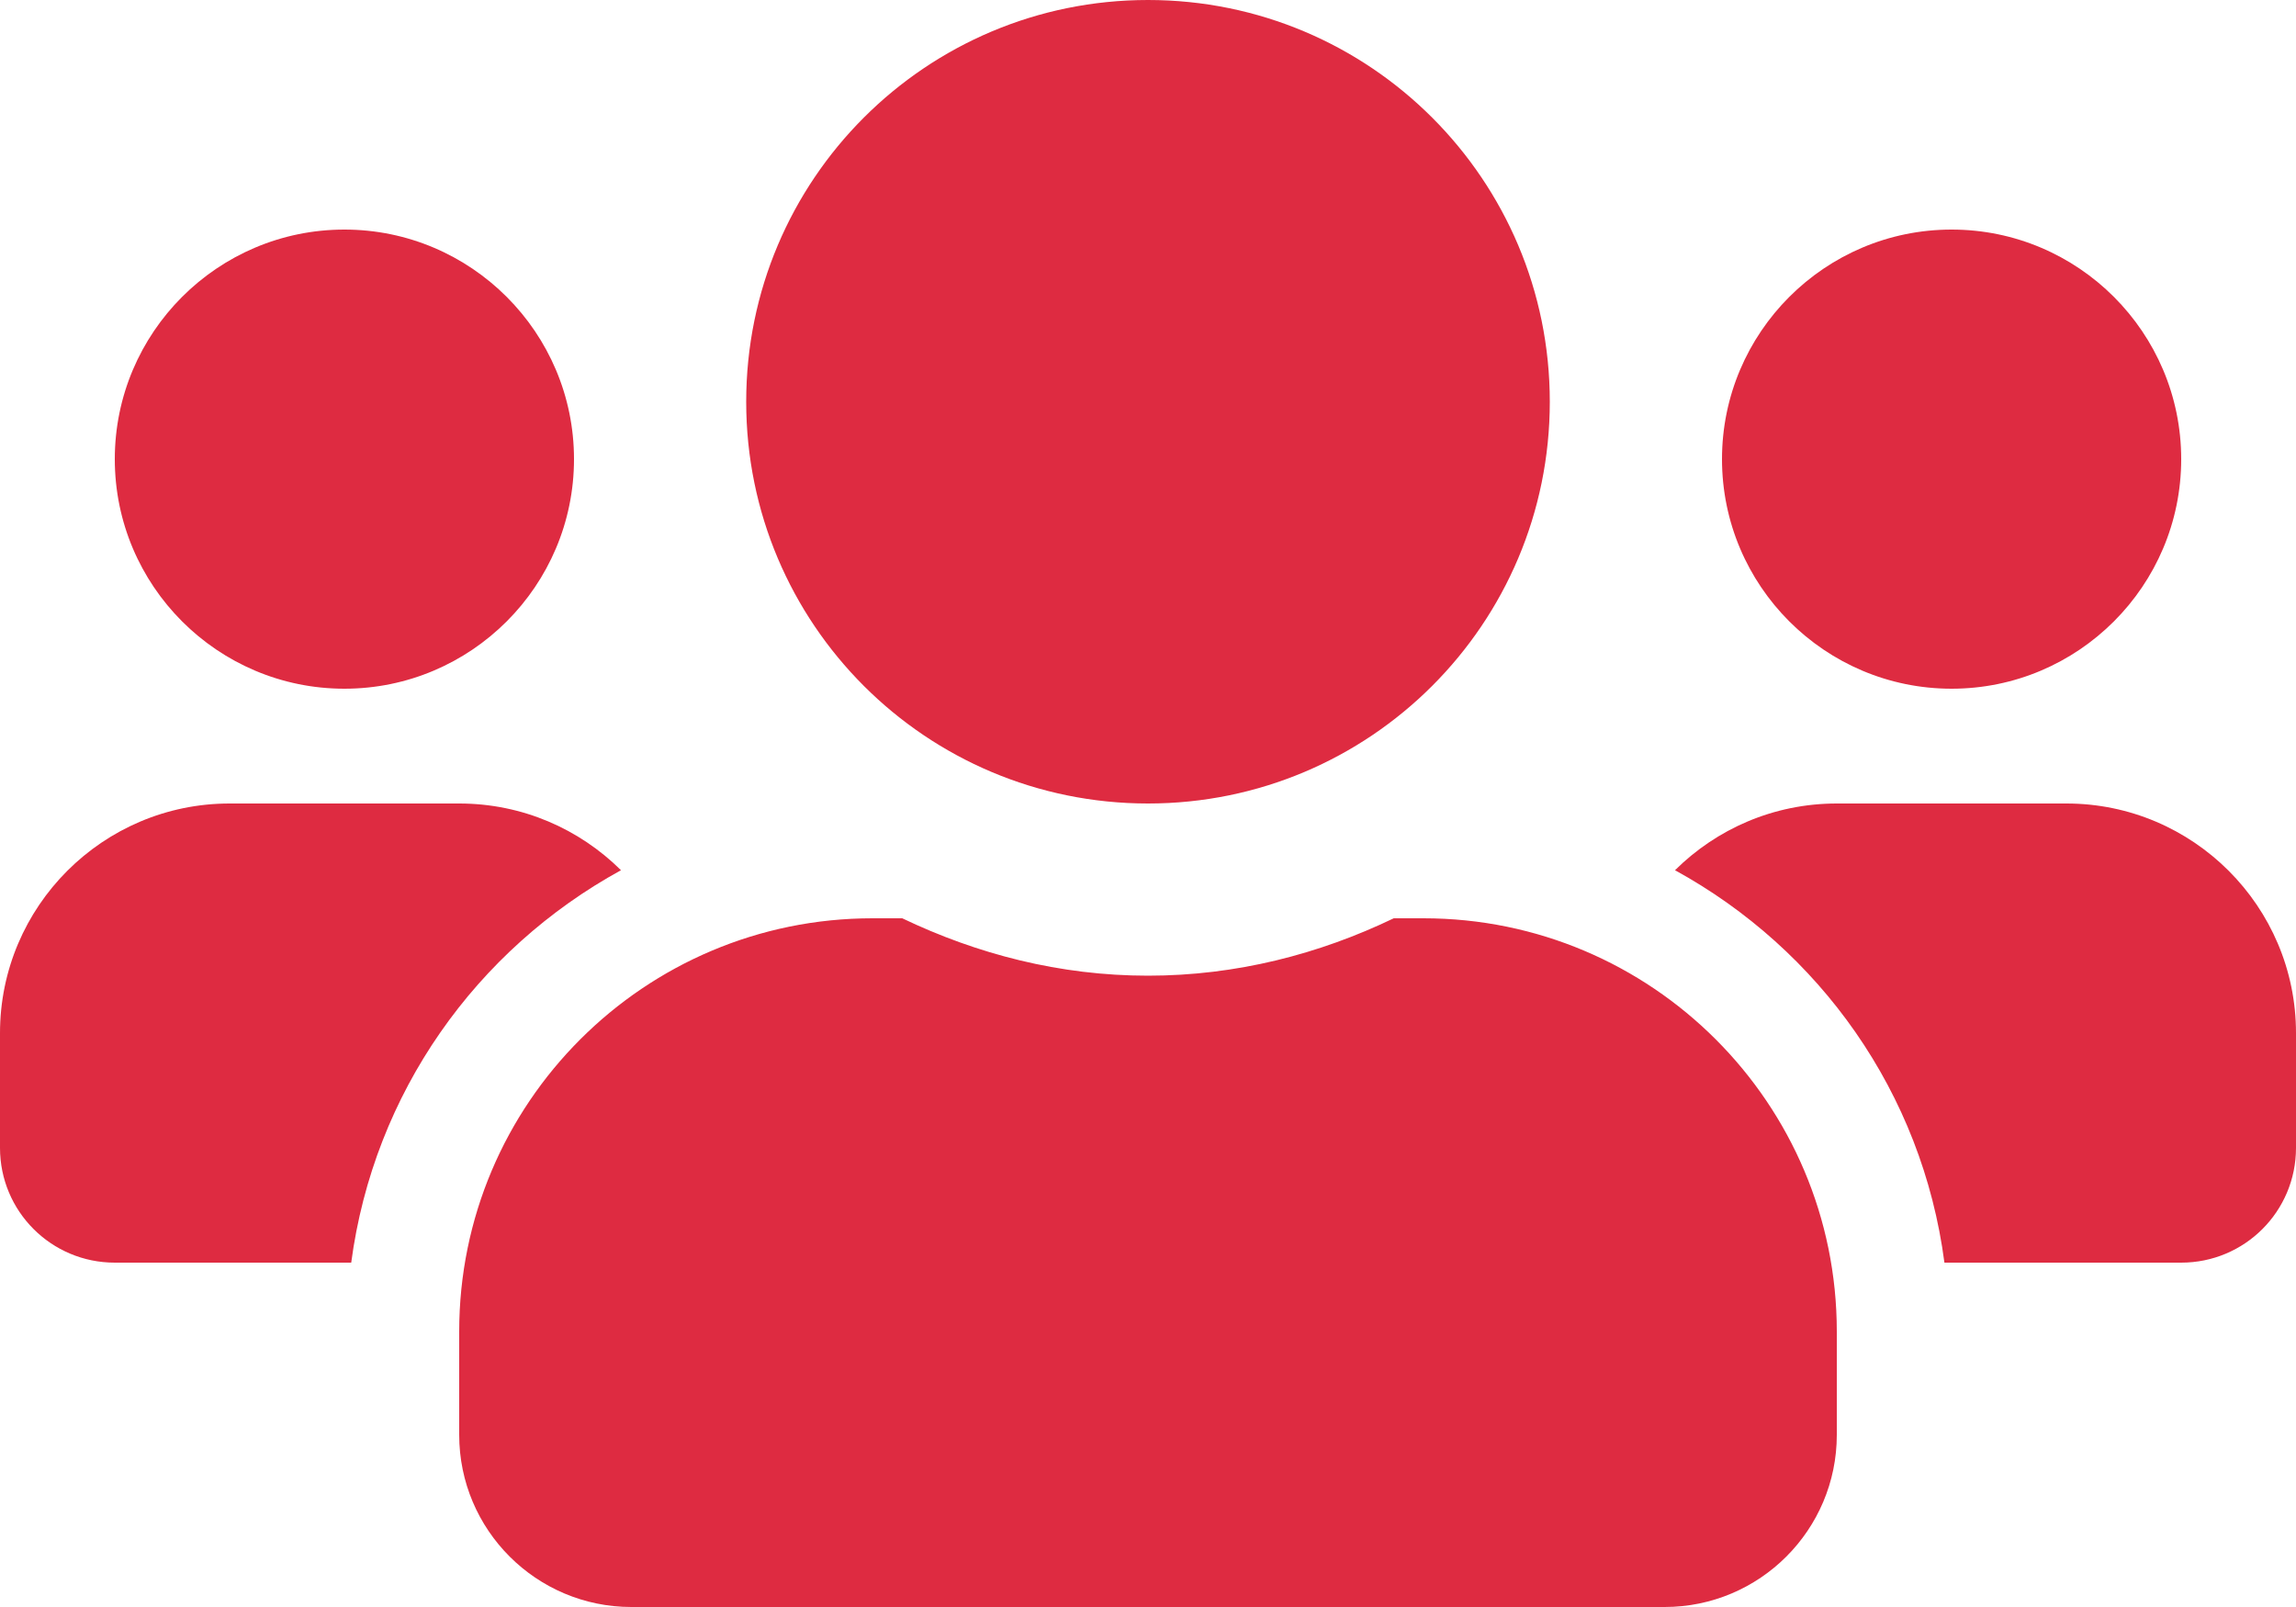 <?xml version="1.0" encoding="UTF-8" standalone="no"?>
<svg
   xmlns:dc="http://purl.org/dc/elements/1.1/"
   xmlns:cc="http://creativecommons.org/ns#"
   xmlns:rdf="http://www.w3.org/1999/02/22-rdf-syntax-ns#"
   xmlns:svg="http://www.w3.org/2000/svg"
   xmlns="http://www.w3.org/2000/svg"
   height="448"
   width="640"
   id="svg4"
   version="1.1"
   viewBox="0 0 640 448"
   role="img"
   class="svg-inline--fa fa-users fa-w-20"
   data-icon="users"
   data-prefix="fas"
   aria-hidden="true">
  <defs
     id="defs8" />
  <path
     style="fill:#de2b41;fill-opacity:1"
     id="path2"
     d="m 96,192 c 35.3,0 64,-28.7 64,-64 0,-35.3 -28.7,-64 -64,-64 -35.3,0 -64,28.7 -64,64 0,35.3 28.7,64 64,64 z m 448,0 c 35.3,0 64,-28.7 64,-64 0,-35.3 -28.7,-64 -64,-64 -35.3,0 -64,28.7 -64,64 0,35.3 28.7,64 64,64 z m 32,32 h -64 c -17.6,0 -33.5,7.1 -45.1,18.6 40.3,22.1 68.9,62 75.1,109.4 h 66 c 17.7,0 32,-14.3 32,-32 v -32 c 0,-35.3 -28.7,-64 -64,-64 z m -256,0 C 381.9,224 432,173.9 432,112 432,50.1 381.9,0 320,0 258.1,0 208,50.1 208,112 c 0,61.9 50.1,112 112,112 z m 76.8,32 h -8.3 c -20.8,10 -43.9,16 -68.5,16 -24.6,0 -47.6,-6 -68.5,-16 h -8.3 C 179.6,256 128,307.6 128,371.2 V 400 c 0,26.5 21.5,48 48,48 h 288 c 26.5,0 48,-21.5 48,-48 V 371.2 C 512,307.6 460.4,256 396.8,256 Z M 173.1,242.6 C 161.5,231.1 145.6,224 128,224 H 64 C 28.7,224 0,252.7 0,288 v 32 c 0,17.7 14.3,32 32,32 h 65.9 c 6.3,-47.4 34.9,-87.3 75.2,-109.4 z" />
</svg>
